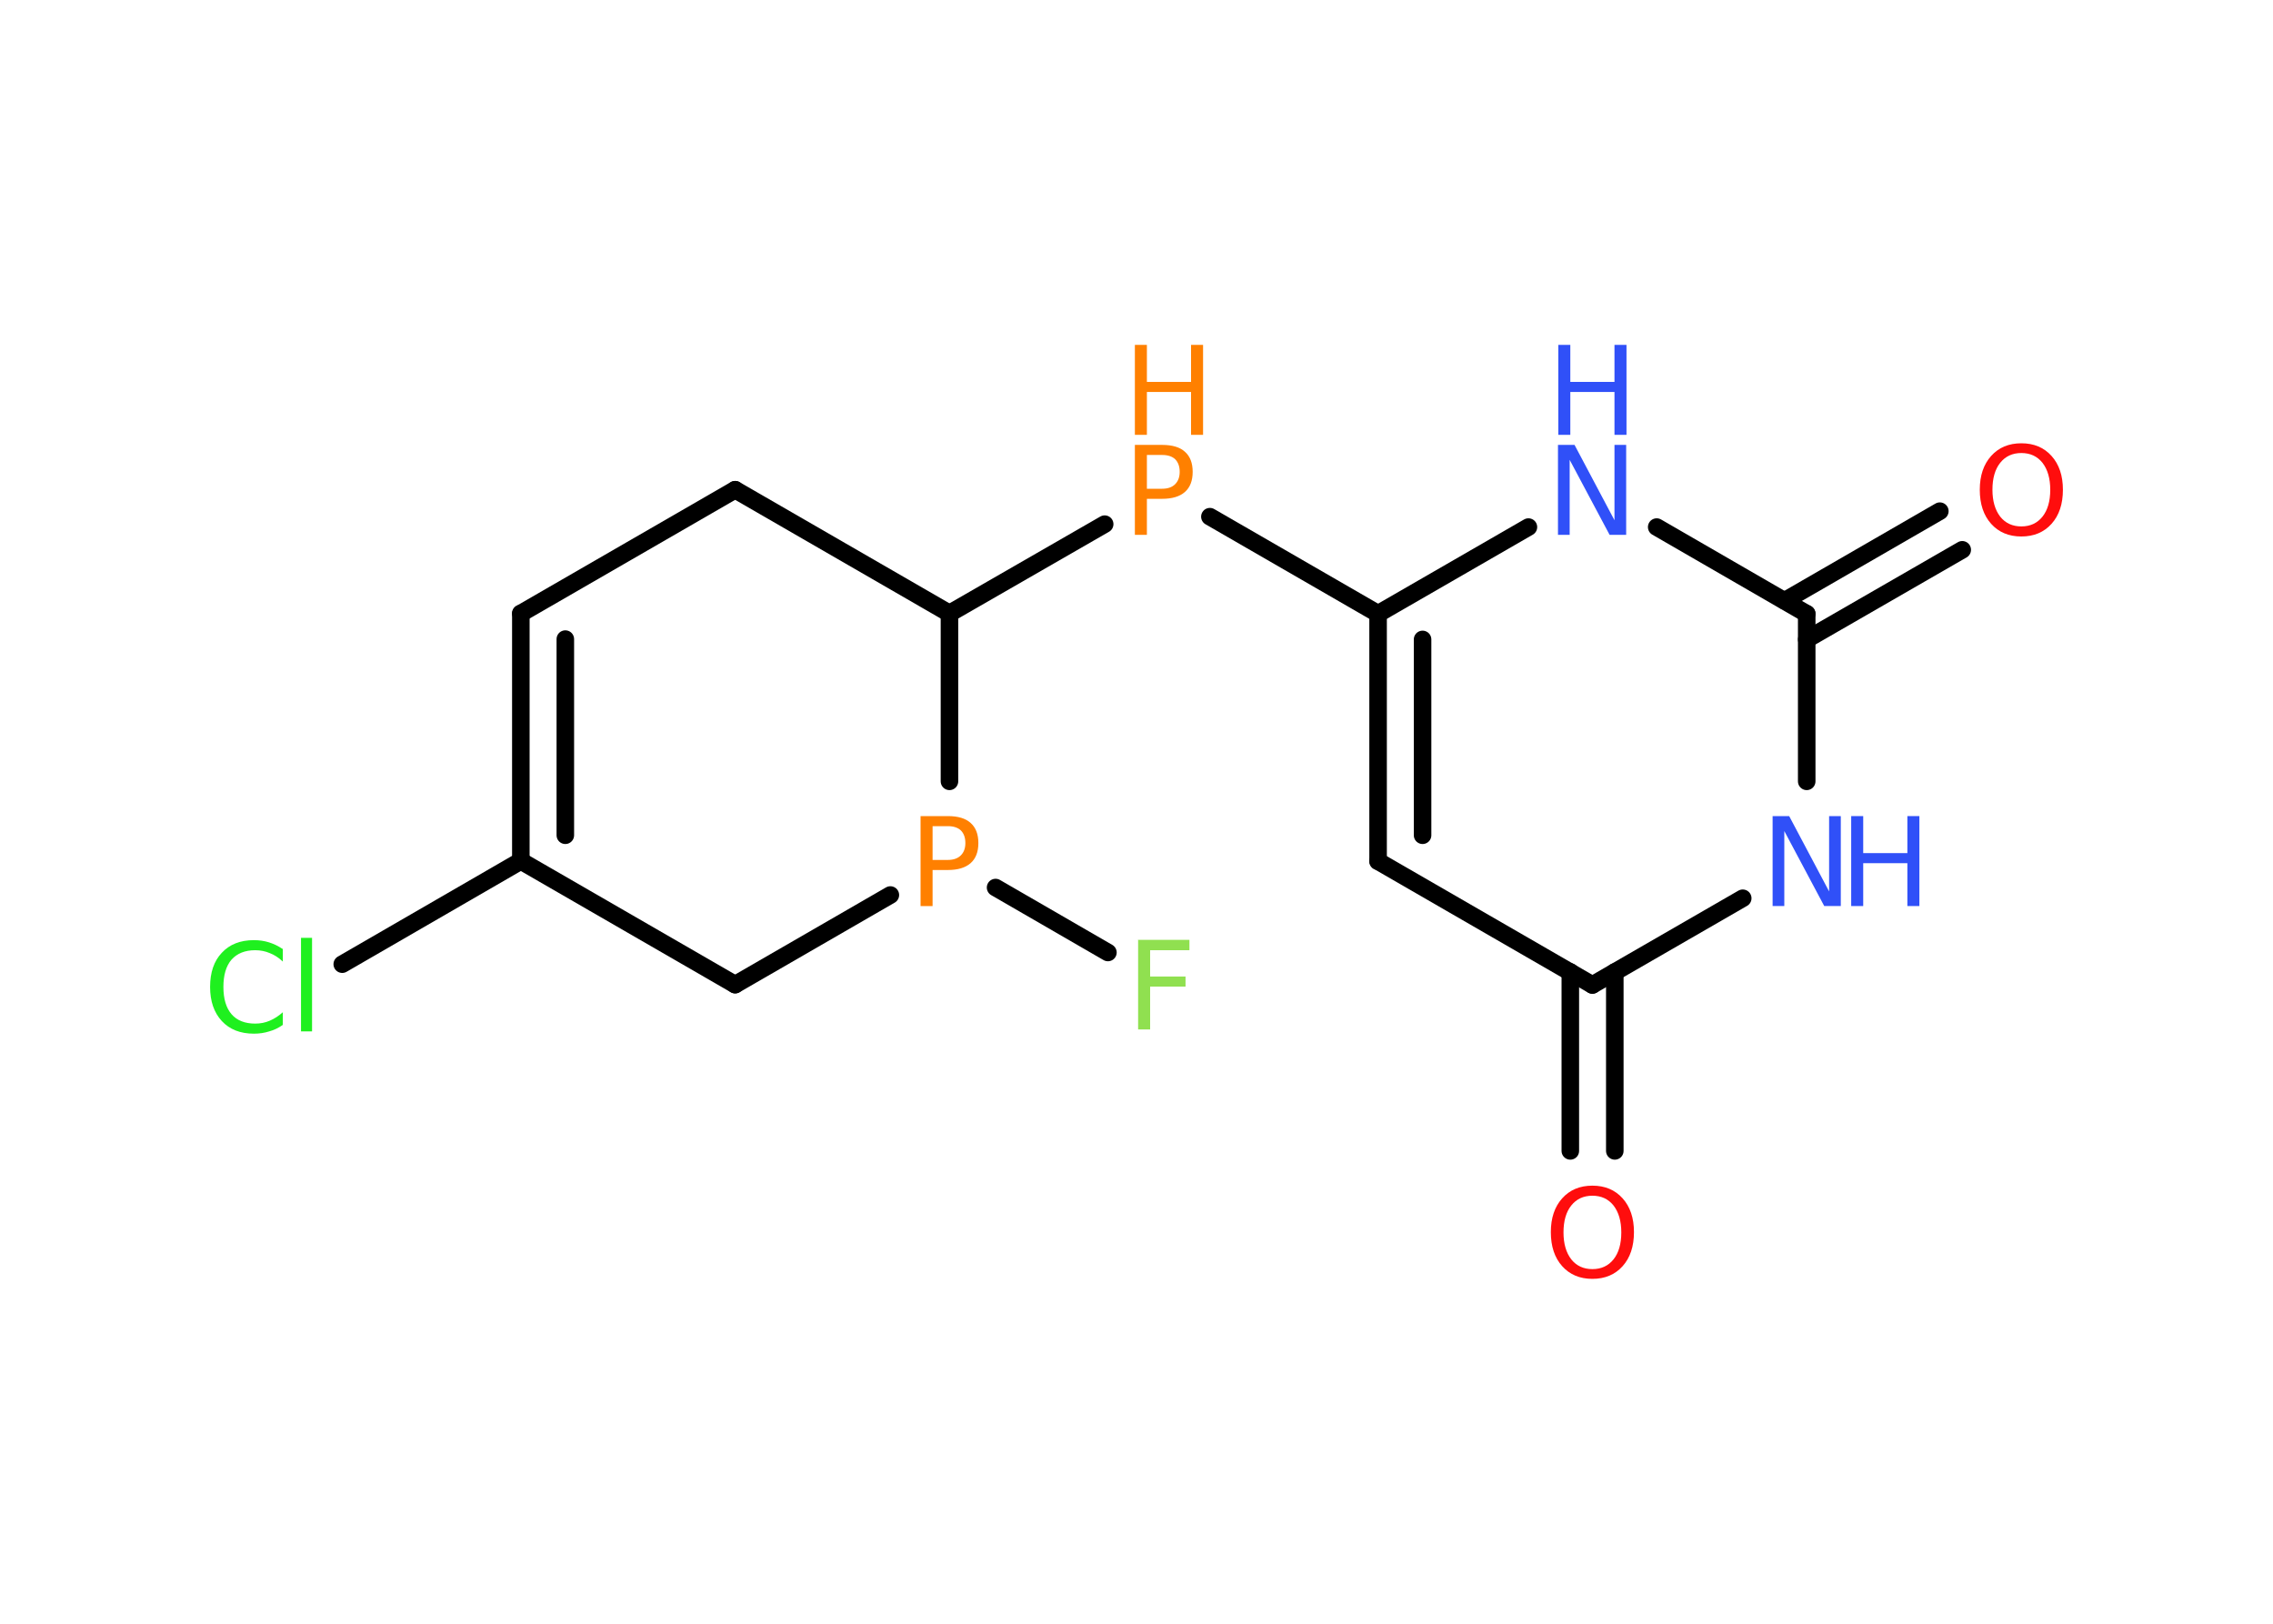<?xml version='1.0' encoding='UTF-8'?>
<!DOCTYPE svg PUBLIC "-//W3C//DTD SVG 1.1//EN" "http://www.w3.org/Graphics/SVG/1.1/DTD/svg11.dtd">
<svg version='1.2' xmlns='http://www.w3.org/2000/svg' xmlns:xlink='http://www.w3.org/1999/xlink' width='70.0mm' height='50.0mm' viewBox='0 0 70.0 50.0'>
  <desc>Generated by the Chemistry Development Kit (http://github.com/cdk)</desc>
  <g stroke-linecap='round' stroke-linejoin='round' stroke='#000000' stroke-width='.54' fill='#3050F8'>
    <rect x='.0' y='.0' width='70.0' height='50.0' fill='#FFFFFF' stroke='none'/>
    <g id='mol1' class='mol'>
      <g id='mol1bnd1' class='bond'>
        <line x1='48.36' y1='35.44' x2='48.36' y2='29.93'/>
        <line x1='49.73' y1='35.44' x2='49.73' y2='29.93'/>
      </g>
      <line id='mol1bnd2' class='bond' x1='49.04' y1='30.33' x2='42.44' y2='26.52'/>
      <g id='mol1bnd3' class='bond'>
        <line x1='42.44' y1='18.9' x2='42.44' y2='26.52'/>
        <line x1='43.81' y1='19.69' x2='43.81' y2='25.72'/>
      </g>
      <line id='mol1bnd4' class='bond' x1='42.44' y1='18.9' x2='37.26' y2='15.91'/>
      <line id='mol1bnd5' class='bond' x1='34.02' y1='16.14' x2='29.24' y2='18.89'/>
      <line id='mol1bnd6' class='bond' x1='29.24' y1='18.89' x2='22.64' y2='15.08'/>
      <line id='mol1bnd7' class='bond' x1='22.64' y1='15.08' x2='16.04' y2='18.89'/>
      <g id='mol1bnd8' class='bond'>
        <line x1='16.04' y1='18.89' x2='16.04' y2='26.51'/>
        <line x1='17.41' y1='19.68' x2='17.41' y2='25.72'/>
      </g>
      <line id='mol1bnd9' class='bond' x1='16.04' y1='26.51' x2='10.54' y2='29.69'/>
      <line id='mol1bnd10' class='bond' x1='16.04' y1='26.51' x2='22.64' y2='30.32'/>
      <line id='mol1bnd11' class='bond' x1='22.64' y1='30.32' x2='27.42' y2='27.56'/>
      <line id='mol1bnd12' class='bond' x1='29.24' y1='18.89' x2='29.24' y2='24.06'/>
      <line id='mol1bnd13' class='bond' x1='30.66' y1='27.33' x2='34.12' y2='29.33'/>
      <line id='mol1bnd14' class='bond' x1='42.44' y1='18.9' x2='47.07' y2='16.23'/>
      <line id='mol1bnd15' class='bond' x1='51.02' y1='16.23' x2='55.64' y2='18.9'/>
      <g id='mol1bnd16' class='bond'>
        <line x1='54.96' y1='18.5' x2='59.74' y2='15.74'/>
        <line x1='55.64' y1='19.69' x2='60.43' y2='16.93'/>
      </g>
      <line id='mol1bnd17' class='bond' x1='55.64' y1='18.9' x2='55.64' y2='24.06'/>
      <line id='mol1bnd18' class='bond' x1='49.04' y1='30.33' x2='53.67' y2='27.66'/>
      <path id='mol1atm1' class='atom' d='M49.04 36.82q-.41 .0 -.65 .3q-.24 .3 -.24 .83q.0 .52 .24 .83q.24 .3 .65 .3q.41 .0 .65 -.3q.24 -.3 .24 -.83q.0 -.52 -.24 -.83q-.24 -.3 -.65 -.3zM49.04 36.51q.58 .0 .93 .39q.35 .39 .35 1.04q.0 .66 -.35 1.05q-.35 .39 -.93 .39q-.58 .0 -.93 -.39q-.35 -.39 -.35 -1.05q.0 -.65 .35 -1.04q.35 -.39 .93 -.39z' stroke='none' fill='#FF0D0D'/>
      <g id='mol1atm5' class='atom'>
        <path d='M35.32 14.01v1.04h.47q.26 .0 .4 -.14q.14 -.14 .14 -.38q.0 -.25 -.14 -.39q-.14 -.13 -.4 -.13h-.47zM34.95 13.7h.84q.47 .0 .7 .21q.24 .21 .24 .62q.0 .41 -.24 .62q-.24 .21 -.7 .21h-.47v1.11h-.37v-2.77z' stroke='none' fill='#FF8000'/>
        <path d='M34.95 10.62h.37v1.14h1.36v-1.14h.37v2.77h-.37v-1.32h-1.36v1.32h-.37v-2.77z' stroke='none' fill='#FF8000'/>
      </g>
      <path id='mol1atm10' class='atom' d='M8.71 29.21v.4q-.19 -.18 -.4 -.26q-.21 -.09 -.45 -.09q-.47 .0 -.73 .29q-.25 .29 -.25 .84q.0 .55 .25 .84q.25 .29 .73 .29q.24 .0 .45 -.09q.21 -.09 .4 -.26v.39q-.2 .14 -.42 .2q-.22 .07 -.47 .07q-.63 .0 -.99 -.39q-.36 -.39 -.36 -1.05q.0 -.67 .36 -1.05q.36 -.39 .99 -.39q.25 .0 .47 .07q.22 .07 .41 .2zM9.27 28.88h.34v2.88h-.34v-2.88z' stroke='none' fill='#1FF01F'/>
      <path id='mol1atm12' class='atom' d='M28.72 25.44v1.04h.47q.26 .0 .4 -.14q.14 -.14 .14 -.38q.0 -.25 -.14 -.39q-.14 -.13 -.4 -.13h-.47zM28.35 25.13h.84q.47 .0 .7 .21q.24 .21 .24 .62q.0 .41 -.24 .62q-.24 .21 -.7 .21h-.47v1.11h-.37v-2.77z' stroke='none' fill='#FF8000'/>
      <path id='mol1atm13' class='atom' d='M35.04 28.94h1.59v.32h-1.21v.81h1.09v.31h-1.09v1.32h-.37v-2.77z' stroke='none' fill='#90E050'/>
      <g id='mol1atm14' class='atom'>
        <path d='M47.99 13.7h.5l1.23 2.32v-2.32h.36v2.77h-.51l-1.23 -2.31v2.31h-.36v-2.77z' stroke='none'/>
        <path d='M47.99 10.62h.37v1.14h1.36v-1.14h.37v2.77h-.37v-1.32h-1.36v1.32h-.37v-2.77z' stroke='none'/>
      </g>
      <path id='mol1atm16' class='atom' d='M62.25 13.95q-.41 .0 -.65 .3q-.24 .3 -.24 .83q.0 .52 .24 .83q.24 .3 .65 .3q.41 .0 .65 -.3q.24 -.3 .24 -.83q.0 -.52 -.24 -.83q-.24 -.3 -.65 -.3zM62.25 13.65q.58 .0 .93 .39q.35 .39 .35 1.04q.0 .66 -.35 1.05q-.35 .39 -.93 .39q-.58 .0 -.93 -.39q-.35 -.39 -.35 -1.05q.0 -.65 .35 -1.04q.35 -.39 .93 -.39z' stroke='none' fill='#FF0D0D'/>
      <g id='mol1atm17' class='atom'>
        <path d='M54.6 25.13h.5l1.23 2.32v-2.32h.36v2.77h-.51l-1.23 -2.31v2.31h-.36v-2.77z' stroke='none'/>
        <path d='M57.01 25.13h.37v1.14h1.36v-1.14h.37v2.77h-.37v-1.32h-1.36v1.32h-.37v-2.77z' stroke='none'/>
      </g>
    </g>
  </g>
</svg>
